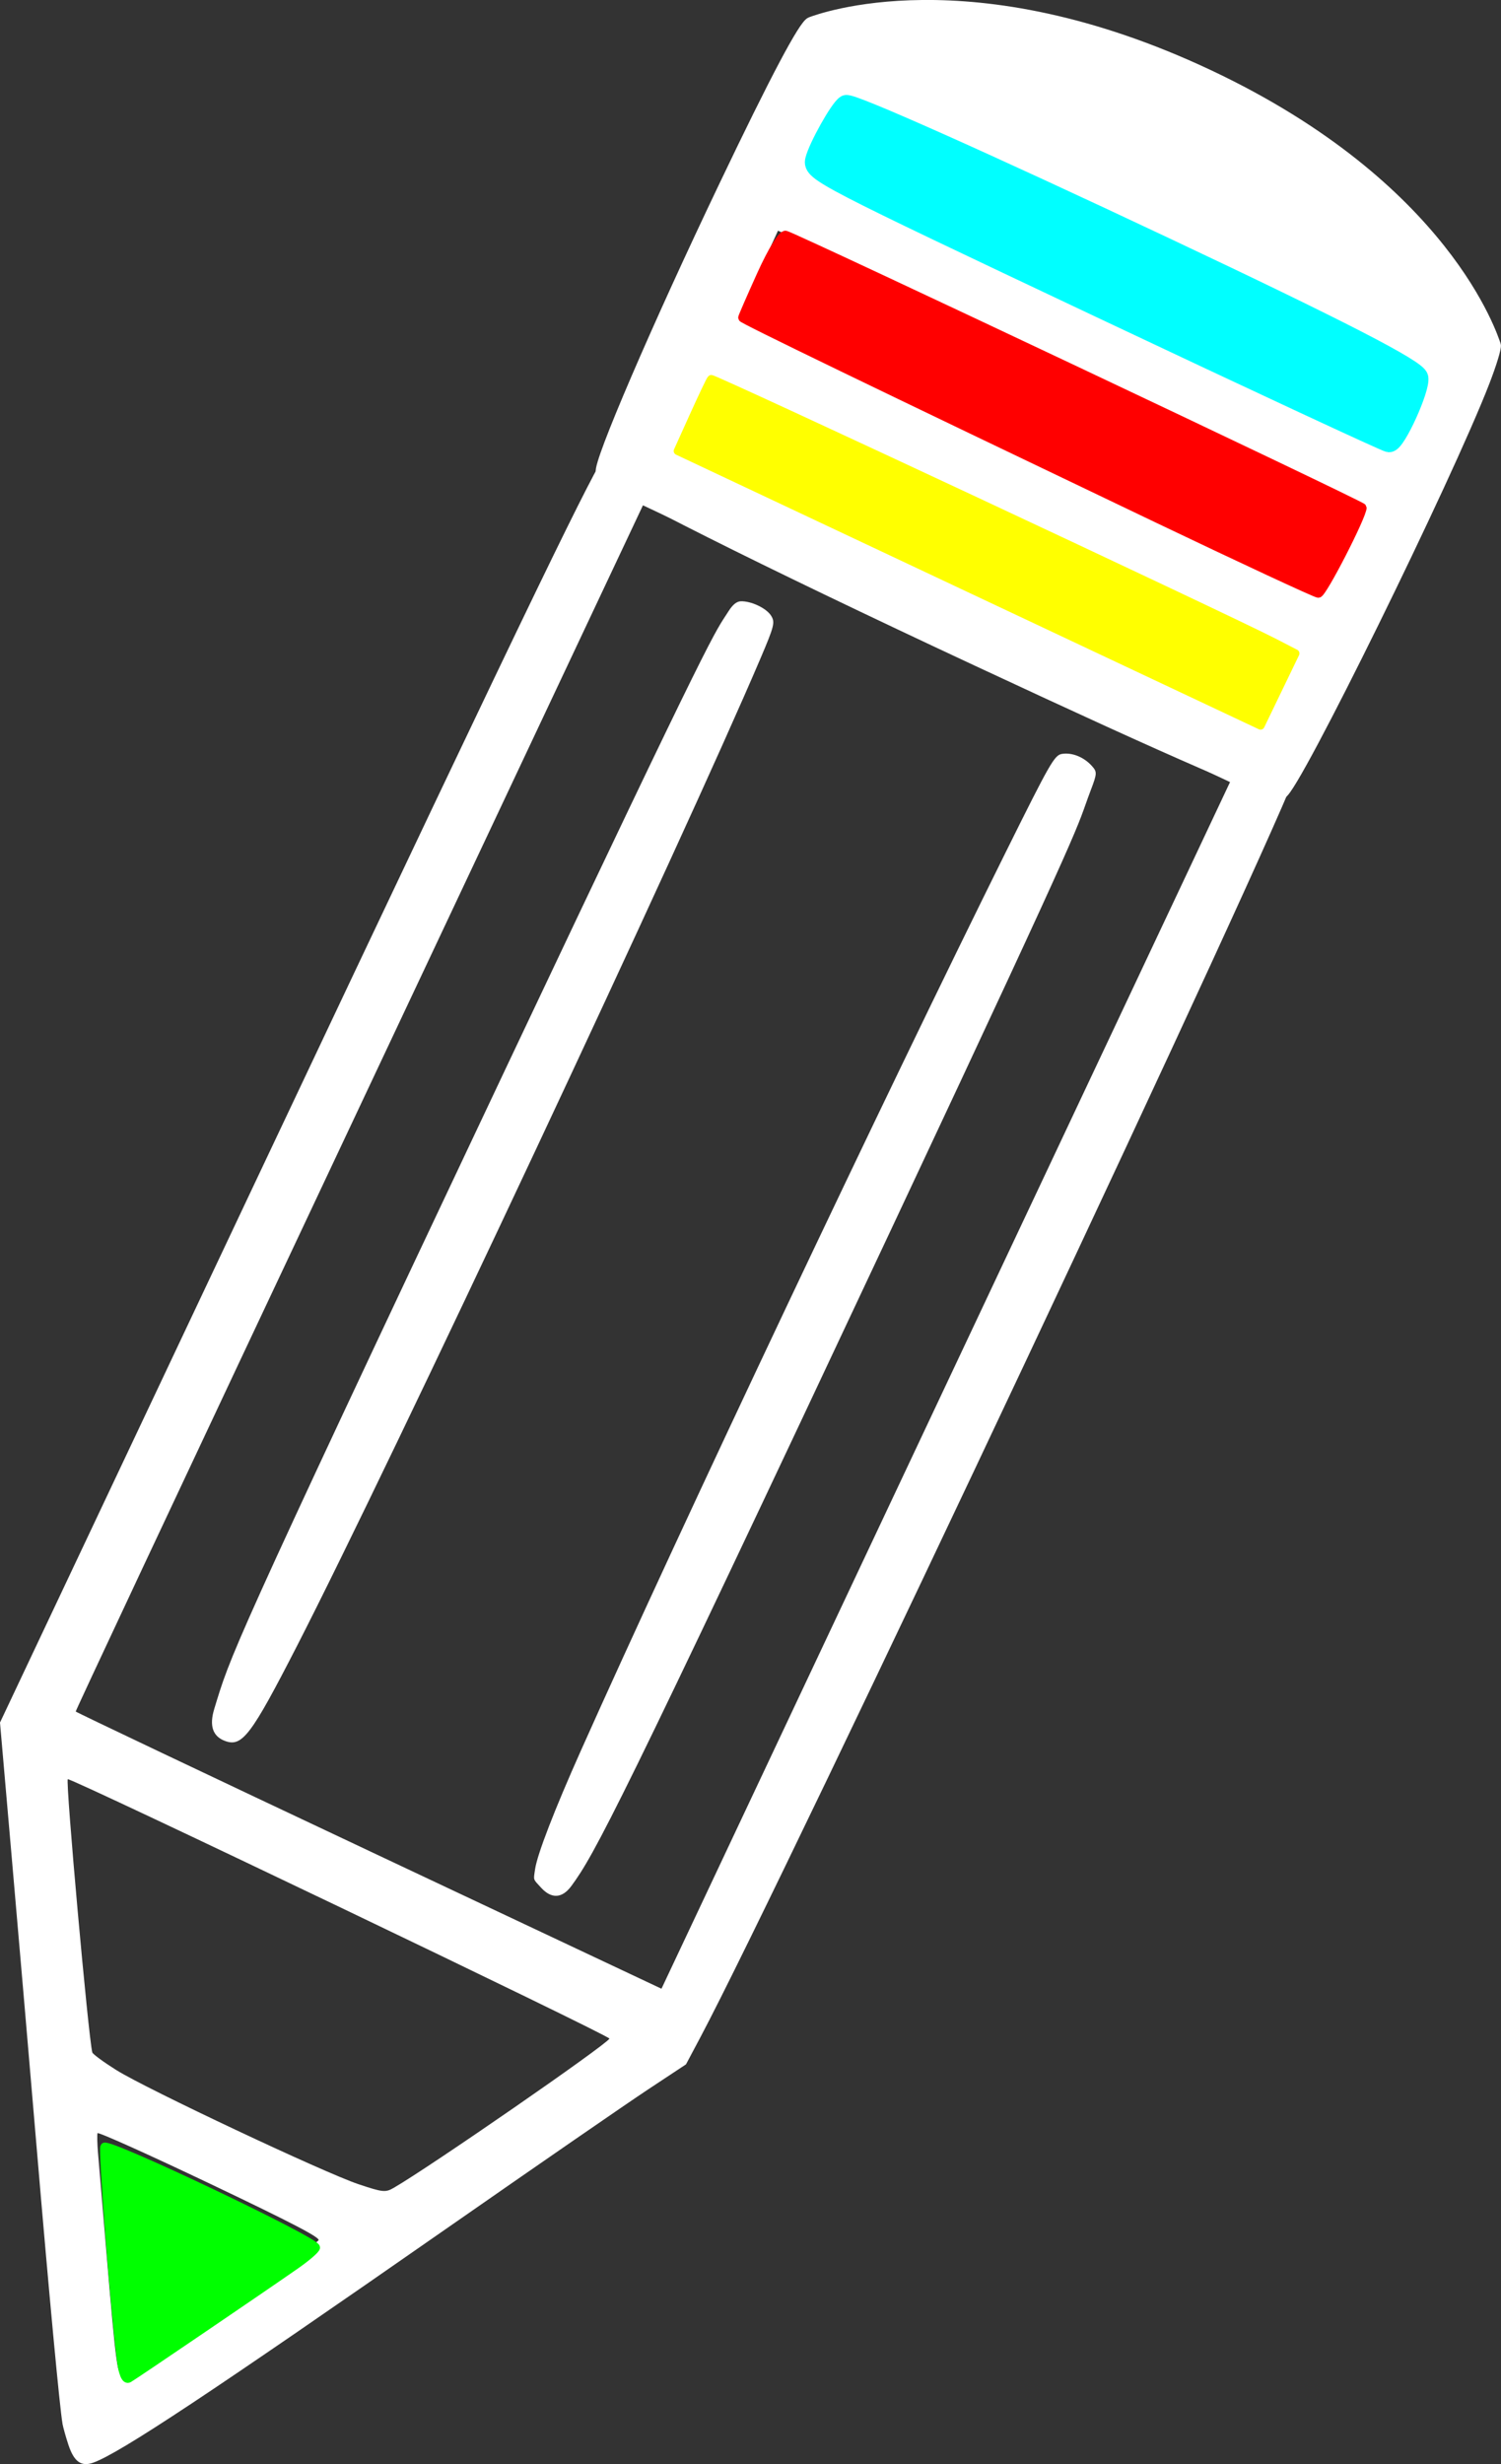 <?xml version="1.0" encoding="UTF-8" standalone="no"?>
<!-- Created with Inkscape (http://www.inkscape.org/) -->

<svg
   width="37.103mm"
   height="60.896mm"
   viewBox="0 0 37.103 60.896"
   version="1.1"
   id="svg5"
   inkscape:version="1.1.2 (0a00cf5339, 2022-02-04, custom)"
   sodipodi:docname="open-needs-logo-white.svg"
   inkscape:export-filename="/home/daniel/workspace/open-needs/open-needs.github.io/images/open-needs-logo-white.png"
   inkscape:export-xdpi="90"
   inkscape:export-ydpi="90"
   xmlns:inkscape="http://www.inkscape.org/namespaces/inkscape"
   xmlns:sodipodi="http://sodipodi.sourceforge.net/DTD/sodipodi-0.dtd"
   xmlns="http://www.w3.org/2000/svg"
   xmlns:svg="http://www.w3.org/2000/svg">
  <rect x="0" y="0" width="37.103" height="60.896" fill="#333333" stroke="none"/>
  <sodipodi:namedview
     id="namedview7"
     pagecolor="#ffffff"
     bordercolor="#666666"
     borderopacity="1.0"
     inkscape:pageshadow="2"
     inkscape:pageopacity="0.0"
     inkscape:pagecheckerboard="true"
     inkscape:document-units="mm"
     showgrid="false"
     inkscape:snap-nodes="false"
     fit-margin-top="0"
     fit-margin-left="0"
     fit-margin-right="0"
     fit-margin-bottom="0"
     inkscape:zoom="3.2035072"
     inkscape:cx="171.68683"
     inkscape:cy="127.51649"
     inkscape:window-width="2560"
     inkscape:window-height="1384"
     inkscape:window-x="4480"
     inkscape:window-y="28"
     inkscape:window-maximized="1"
     inkscape:current-layer="layer1" />
  <defs
     id="defs2" />
  <g
     inkscape:label="Layer 1"
     inkscape:groupmode="layer"
     id="layer1"
     transform="translate(-42.89,-61.701)">
    <path
       style="fill:#ffffff;stroke:none;stroke-width:1"
       d="m 44.435,121.597 c -0.069,-0.393 -0.328,-3.154 -0.634,-6.764 -0.18,-2.119 -0.458,-5.362 -0.619,-7.207 l -0.292,-3.355 6.236,-13.2 c 7.556,-15.994 8.263,-17.372 8.806,-18.288 l 0.148,-0.25 0.266,0.085 c 1.46,0.468 15.146,6.917 16.436,7.746 0.217,0.139 0.23,0.162 0.184,0.329 -0.324,1.188 -12.681,27.433 -14.763,31.355 l -0.356,0.67 -0.93,0.615 c -0.512,0.338 -2.739,1.875 -4.95,3.415 -5.877,4.094 -8.115,5.577 -8.771,5.813 -0.297,0.107 -0.476,-0.021 -0.615,-0.44 -0.064,-0.194 -0.13,-0.43 -0.147,-0.524 z m 1.504,-1.197 c 0.263,-0.097 4.638,-3.121 4.824,-3.334 0.055,-0.062 -0.642,-0.426 -2.682,-1.398 -1.516,-0.722 -2.767,-1.284 -2.78,-1.249 -0.013,0.036 -0.008,0.255 0.012,0.489 0.02,0.233 0.111,1.315 0.203,2.404 0.243,2.888 0.278,3.142 0.424,3.088 z m -0.167,-7.537 c 0.745,0.466 5.133,2.534 5.98,2.817 0.6,0.201 0.667,0.208 0.87,0.09 0.875,-0.504 5.25,-3.529 5.333,-3.688 0.033,-0.062 -13.296,-6.444 -13.389,-6.411 -0.062,0.022 0.511,6.411 0.606,6.752 0.012,0.043 0.282,0.241 0.599,0.44 z m 6.235,-5.423 7.234,3.409 7.478,-15.867 6.576,-13.953 -7.256,-3.42 -7.256,-3.42 -6.565,13.931 c -5.472,11.611 -7.462,15.86 -7.456,15.878 0.006,0.018 3.267,1.567 7.246,3.442 z m -3.821,-3.507 c 0.407,-1.322 0.275,-1.171 7.215,-15.847 5.279,-11.162 5.125,-10.695 5.501,-11.285 0.101,-0.158 0.197,-0.236 0.297,-0.24 0.256,-0.01 0.634,0.169 0.751,0.355 0.103,0.164 0.081,0.252 -0.262,1.057 -1.88,4.414 -9.128,19.864 -11.461,24.413 -1.13,2.203 -1.35,2.494 -1.771,2.341 -0.308,-0.112 -0.398,-0.377 -0.269,-0.795 z m 7.931,3.96 c 0.053,-0.364 0.479,-1.467 1.129,-2.922 2.485,-5.562 7.544,-16.245 10.491,-22.182 1.124,-2.265 1.218,-2.428 1.408,-2.457 0.246,-0.038 0.535,0.078 0.731,0.294 0.136,0.15 0.135,0.186 -0.023,0.602 -0.417,1.098 0.135,0.061 -4.875,10.729 -6.805,14.492 -7.392,15.577 -7.966,16.355 -0.226,0.306 -0.49,0.321 -0.746,0.041 -0.206,-0.225 -0.19,-0.175 -0.149,-0.459 z"
       id="path2054"
       sodipodi:nodetypes="ssscsscsssscssccssssscsssscssscsscscccsssssssscsssscssssssssccsss" />
    <path
       d="m 79.583,71.132 c -0.931,2.405 -4.697,10.062 -5.002,10.171 -0.204,0.073 -2.564,-0.95 -7.53,-3.267 -5.335,-2.488 -9.219,-4.437 -9.301,-4.667 -0.076,-0.211 1.376,-3.587 3.042,-7.072 1.265,-2.649 1.972,-3.983 2.141,-4.044 0.189,-0.068 3.919,-1.486 9.834,1.302 5.862,2.763 7.021,6.484 7.09,6.675 0.02,0.055 -0.103,0.461 -0.274,0.901 z m -3.344,-1.257 c -3.074,-1.534 -11.903,-5.627 -12.39,-5.744 -0.175,-0.042 -0.2,-0.028 -0.369,0.209 -0.099,0.14 -0.31,0.531 -0.468,0.87 l -0.287,0.617 7.254,3.418 7.254,3.418 0.236,-0.484 c 0.294,-0.602 0.523,-1.26 0.481,-1.378 -0.018,-0.049 -0.787,-0.466 -1.71,-0.927 z M 61.558,68.31 c -0.276,0.597 -0.489,1.123 -0.472,1.169 0.035,0.099 1.399,0.759 8.817,4.272 l 5.574,2.64 0.548,-1.161 0.548,-1.161 -7.258,-3.422 -7.258,-3.422 z m -1.645,3.478 -0.455,0.965 7.255,3.419 7.255,3.419 0.456,-0.964 0.456,-0.964 -7.257,-3.42 -7.257,-3.42 z"
       style="fill:#ffffff;stroke:#ffffff;stroke-width:0.265"
       id="path3519" />
    <path
       style="fill:#00ff00;stroke:#00ff00;stroke-width:0.756;stroke-linejoin:round;stroke-miterlimit:4;stroke-dasharray:none;stroke-opacity:0.999;paint-order:fill markers stroke"
       d="m 173.118,452.841 c -0.593,-4.708 -1.744,-19.592 -1.532,-19.805 0.417,-0.419 19.766,8.796 19.736,9.4 -0.009,0.18 -0.851,0.91 -1.872,1.623 -3.087,2.155 -15.043,10.283 -15.574,10.587 -0.324,0.186 -0.586,-0.438 -0.758,-1.804 z"
       id="path17902"
       transform="scale(0.265)" />
    <path
       style="fill:#00ffff;stroke:#00ffff;stroke-width:1.89;stroke-linejoin:round;stroke-miterlimit:4;stroke-dasharray:none;stroke-opacity:0.999;paint-order:fill markers stroke"
       d="m 264.28,261.437 c -25.678,-12.132 -26.633,-12.626 -26.382,-13.662 0.295,-1.212 2.282,-4.765 2.871,-5.131 0.408,-0.253 12.91,5.322 29.802,13.292 16.237,7.66 23.412,11.352 23.567,12.128 0.194,0.97 -2.112,6.048 -2.725,6 -0.27,-0.021 -12.481,-5.703 -27.134,-12.626 z"
       id="path18167"
       transform="scale(0.265)" />
    <path
       style="fill:#ff0000;stroke:#ff0000;stroke-width:0.756;stroke-linejoin:round;stroke-miterlimit:4;stroke-dasharray:none;stroke-opacity:0.999;paint-order:fill markers stroke"
       d="m 269.75,281.193 c -26.597,-12.716 -38.673,-18.561 -38.673,-18.716 -2e-4,-0.085 0.786,-1.893 1.748,-4.018 1.036,-2.289 1.977,-3.809 2.309,-3.729 0.903,0.216 53.817,25.226 53.817,25.437 0.002,0.776 -3.743,8.069 -4.128,8.038 -0.268,-0.021 -7.051,-3.177 -15.073,-7.012 z"
       id="path18434"
       transform="scale(0.265)" />
    <path
       style="fill:#ffff00;fill-opacity:1;stroke:#ffff00;stroke-width:0.756;stroke-linejoin:round;stroke-miterlimit:4;stroke-dasharray:none;stroke-opacity:1;paint-order:fill markers stroke"
       d="m 252.25,287.697 -27.181,-12.805 1.479,-3.274 c 0.814,-1.801 1.551,-3.346 1.638,-3.433 0.147,-0.147 48.15,22.305 52.54,24.574 l 1.956,1.011 -1.625,3.366 -1.625,3.366 z"
       id="path18627"
       transform="scale(0.265)" />
  </g>
</svg>
